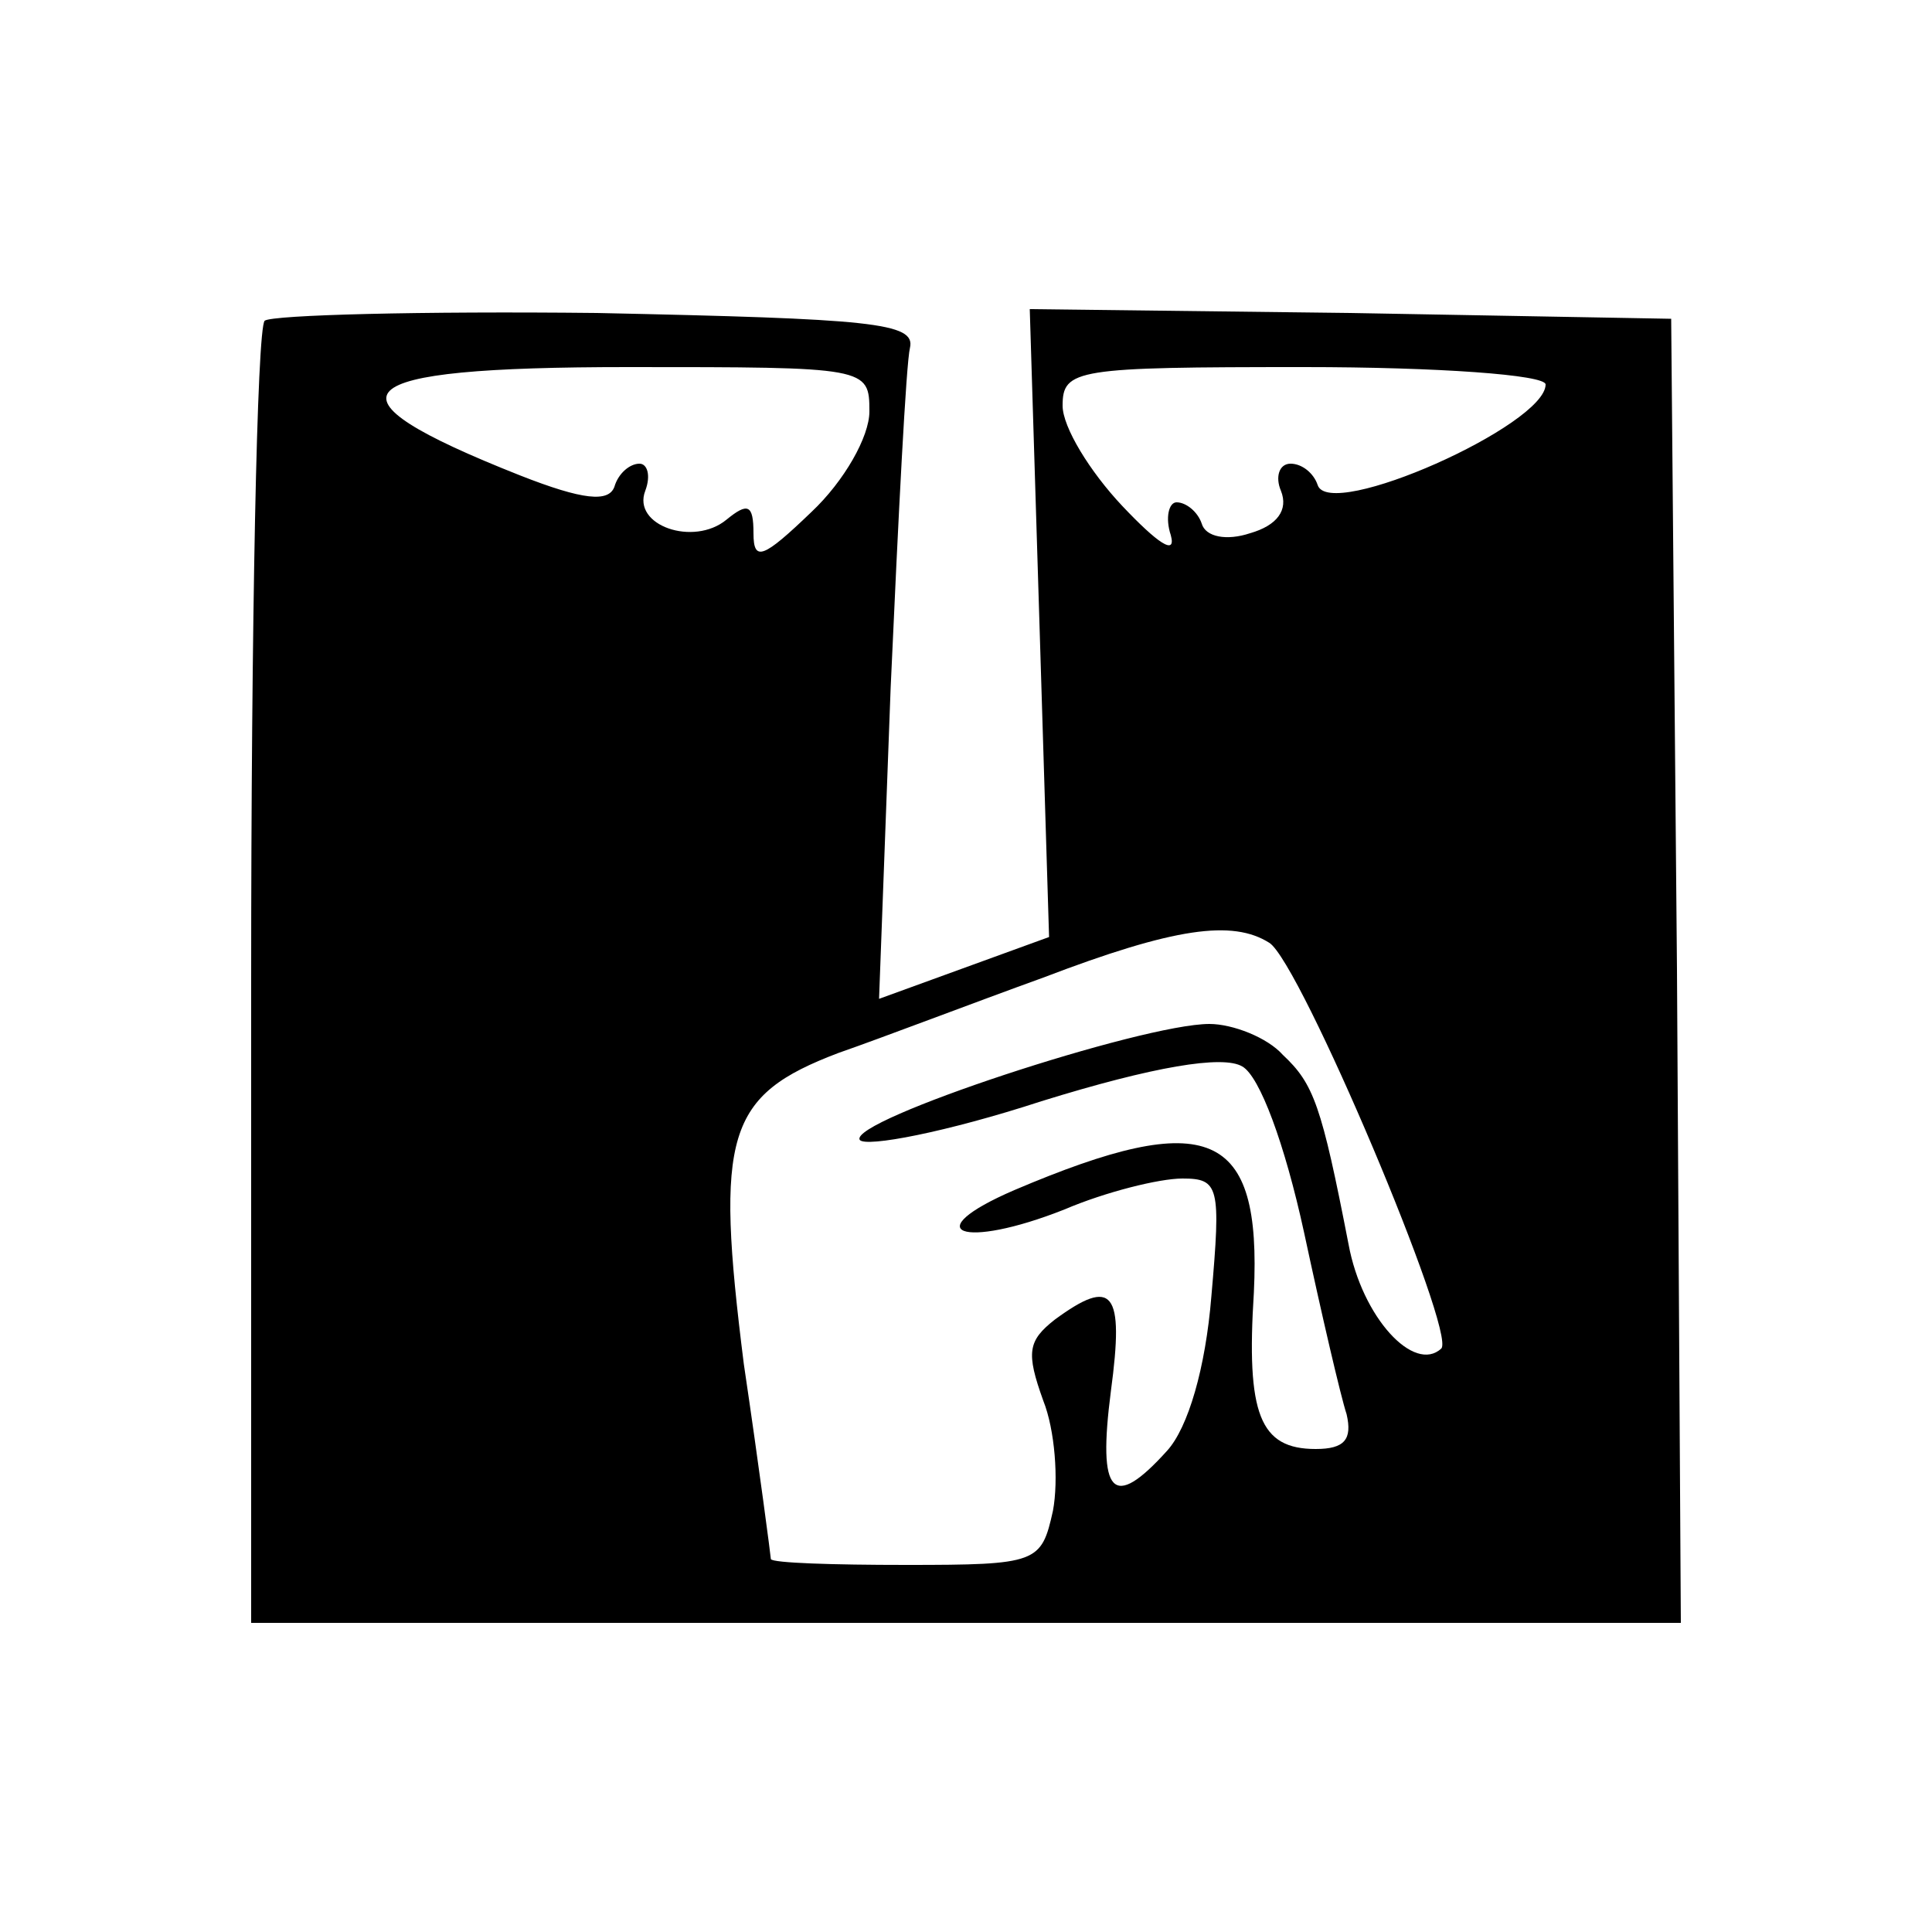 <?xml version="1.0" standalone="no"?>
<!DOCTYPE svg PUBLIC "-//W3C//DTD SVG 20010904//EN"
 "http://www.w3.org/TR/2001/REC-SVG-20010904/DTD/svg10.dtd">
<svg version="1.0" xmlns="http://www.w3.org/2000/svg"
 width="100pt" height="100pt" viewBox="0 0 100 100"
 preserveAspectRatio="xMidYMid meet">
<g transform="translate(0,100) scale(0.1,-0.1)"
fill="#000000" stroke="none">
<path d="M137 834 c-4 -4 -7 -157 -7 -341 l0 -333 370 0 370 0 -2 338 -3 337
-166 3 -166 2 5 -162 5 -163 -44 -16 -44 -16 6 161 c4 89 8 168 10 176 3 13
-20 15 -162 18 -91 1 -168 -1 -172 -4z m313 -47 c0 -13 -13 -36 -30 -52 -25
-24 -30 -26 -30 -11 0 15 -3 16 -14 7 -17 -14 -49 -3 -42 15 3 8 1 14 -3 14
-5 0 -11 -5 -13 -12 -3 -8 -16 -7 -49 6 -106 42 -92 56 56 56 124 0 125 0 125
-23z m350 14 c0 -21 -112 -71 -118 -52 -2 6 -8 11 -14 11 -6 0 -8 -7 -5 -14 4
-10 -2 -18 -16 -22 -12 -4 -23 -2 -25 5 -2 6 -8 11 -13 11 -4 0 -6 -8 -3 -17
3 -11 -7 -4 -25 15 -17 18 -31 41 -31 52 0 19 7 20 125 20 69 0 125 -4 125 -9z
m-143 -289 c16 -10 97 -202 89 -210 -14 -13 -41 16 -48 54 -14 72 -18 83 -34
98 -8 9 -26 16 -38 16 -35 0 -187 -50 -181 -60 3 -4 45 4 94 20 58 18 94 24
104 18 9 -5 22 -40 32 -86 9 -42 19 -85 22 -94 3 -13 -1 -18 -16 -18 -29 0
-36 18 -32 81 4 84 -23 96 -124 53 -51 -22 -27 -31 26 -10 21 9 49 16 61 16
19 0 20 -4 15 -61 -3 -37 -12 -68 -23 -80 -28 -31 -36 -23 -29 31 7 52 1 59
-29 37 -14 -11 -15 -17 -6 -42 6 -15 8 -41 5 -57 -6 -27 -8 -28 -76 -28 -38 0
-69 1 -70 3 0 1 -6 47 -14 101 -15 119 -9 139 49 161 23 8 70 26 106 39 68 26
98 30 117 18z"/>
</g>
</svg>
